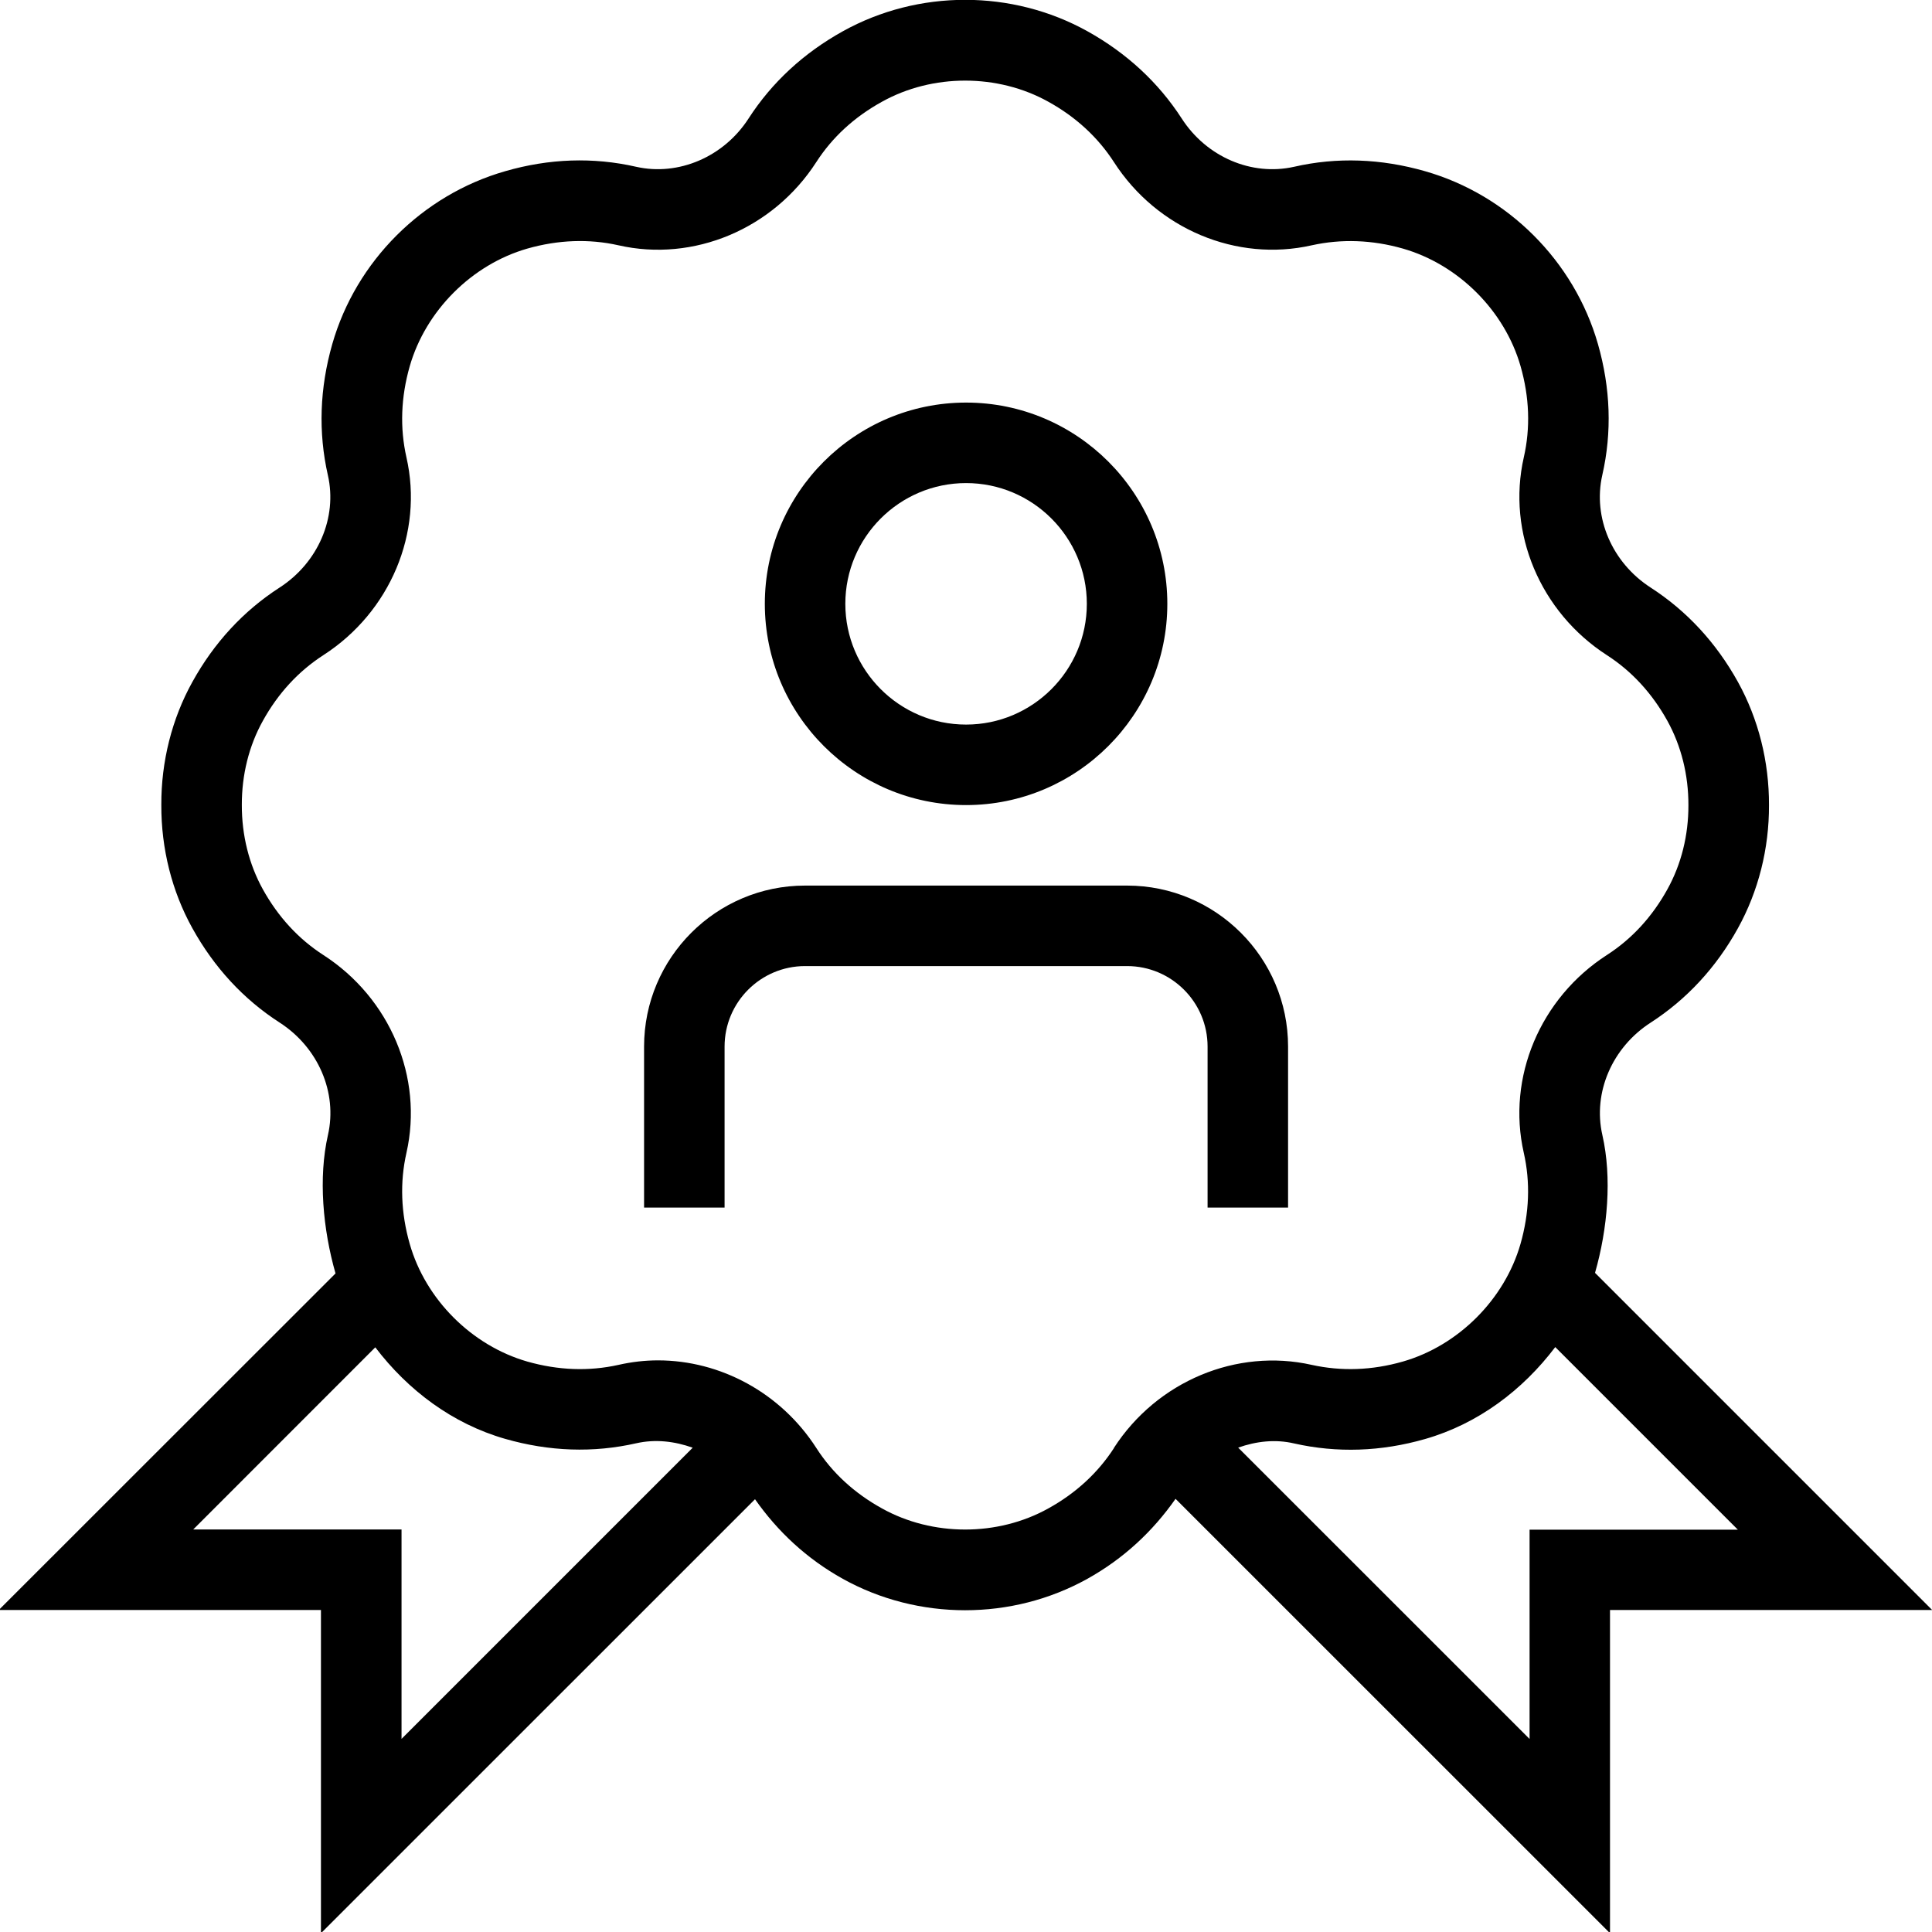 <?xml version="1.0" encoding="UTF-8"?>
<svg xmlns="http://www.w3.org/2000/svg" id="Layer_1" data-name="Layer 1" viewBox="0 0 24 24">
  <path d="m19.814,15.812c.157-.549.212-1.182.091-1.713-.12-.527.122-1.088.601-1.396.448-.29.813-.684,1.083-1.172.255-.461.388-.99.386-1.528.002-.542-.131-1.071-.386-1.532-.271-.488-.635-.882-1.084-1.172-.479-.309-.72-.869-.601-1.396.122-.532.103-1.081-.054-1.63-.295-1.029-1.118-1.852-2.147-2.146-.547-.157-1.096-.177-1.628-.055-.528.118-1.088-.122-1.396-.601-.29-.448-.684-.812-1.171-1.083-.937-.52-2.1-.52-3.037,0-.488.271-.882.635-1.172,1.084-.308.478-.872.718-1.396.6-.535-.122-1.082-.103-1.628.055-1.029.295-1.852,1.117-2.147,2.146-.157.549-.176,1.097-.055,1.63.12.526-.121,1.087-.6,1.396-.449.29-.814.685-1.083,1.172-.255.459-.388.989-.386,1.528-.002.543.131,1.073.386,1.532.27.487.634.882,1.084,1.172.479.309.72.869.6,1.396-.121.532-.063,1.171.094,1.72L-.015,20H3.987v4.015l5.392-5.391c.282.402.642.739,1.091.989.468.26.994.39,1.519.39s1.05-.13,1.518-.39c.451-.251.813-.59,1.096-.994l5.397,5.396v-4.015h4.002l-4.188-4.188Zm-14.826,5.789v-2.601h-2.588l2.262-2.263c.405.532.957.949,1.613,1.137.547.157,1.095.176,1.628.055.238-.054.478-.025.702.055l-3.617,3.617Zm8.851-3.614c-.2.309-.474.562-.816.751-.628.35-1.439.35-2.067,0-.342-.189-.617-.441-.815-.75-.442-.687-1.193-1.089-1.967-1.089-.164,0-.328.019-.491.056-.368.082-.748.068-1.132-.041-.69-.198-1.264-.771-1.461-1.461-.11-.385-.124-.766-.041-1.132.212-.936-.203-1.923-1.033-2.458-.31-.2-.562-.475-.751-.816-.172-.311-.262-.672-.261-1.048-.001-.372.088-.733.261-1.044.189-.342.442-.616.751-.816.831-.535,1.246-1.522,1.033-2.457-.083-.367-.069-.748.041-1.133.198-.689.771-1.263,1.461-1.461.384-.109.766-.123,1.131-.041.934.213,1.922-.202,2.458-1.033.199-.309.473-.561.816-.75.628-.35,1.439-.35,2.067,0,.342.189.616.442.815.75.536.832,1.524,1.245,2.458,1.033.368-.081.749-.068,1.131.041.69.198,1.264.771,1.462,1.461.11.385.124.766.04,1.133-.212.935.204,1.922,1.033,2.457.309.199.562.475.751.816.172.312.262.672.261,1.048.001.372-.088.732-.261,1.044-.189.342-.442.617-.751.816-.83.535-1.246,1.522-1.033,2.458.083.366.069.747-.041,1.132-.198.689-.772,1.263-1.462,1.461-.384.11-.764.122-1.131.041-.933-.21-1.922.203-2.458,1.032Zm5.162,1.014v2.601l-3.62-3.619c.223-.079.461-.107.695-.052.533.12,1.08.102,1.627-.055.657-.188,1.212-.607,1.617-1.142l2.268,2.268h-2.588Zm-4-4v-2c0-.552-.449-1-1-1h-4c-.551,0-1,.448-1,1v2h-1v-2c0-1.103.897-2,2-2h4c1.103,0,2,.897,2,2v2h-1Zm-3-5c1.378,0,2.5-1.121,2.5-2.5s-1.122-2.5-2.5-2.5-2.5,1.121-2.5,2.5,1.122,2.5,2.5,2.5Zm0-4c.827,0,1.5.673,1.5,1.5s-.673,1.5-1.5,1.5-1.5-.673-1.5-1.5.673-1.5,1.5-1.5Z"/>
</svg>
